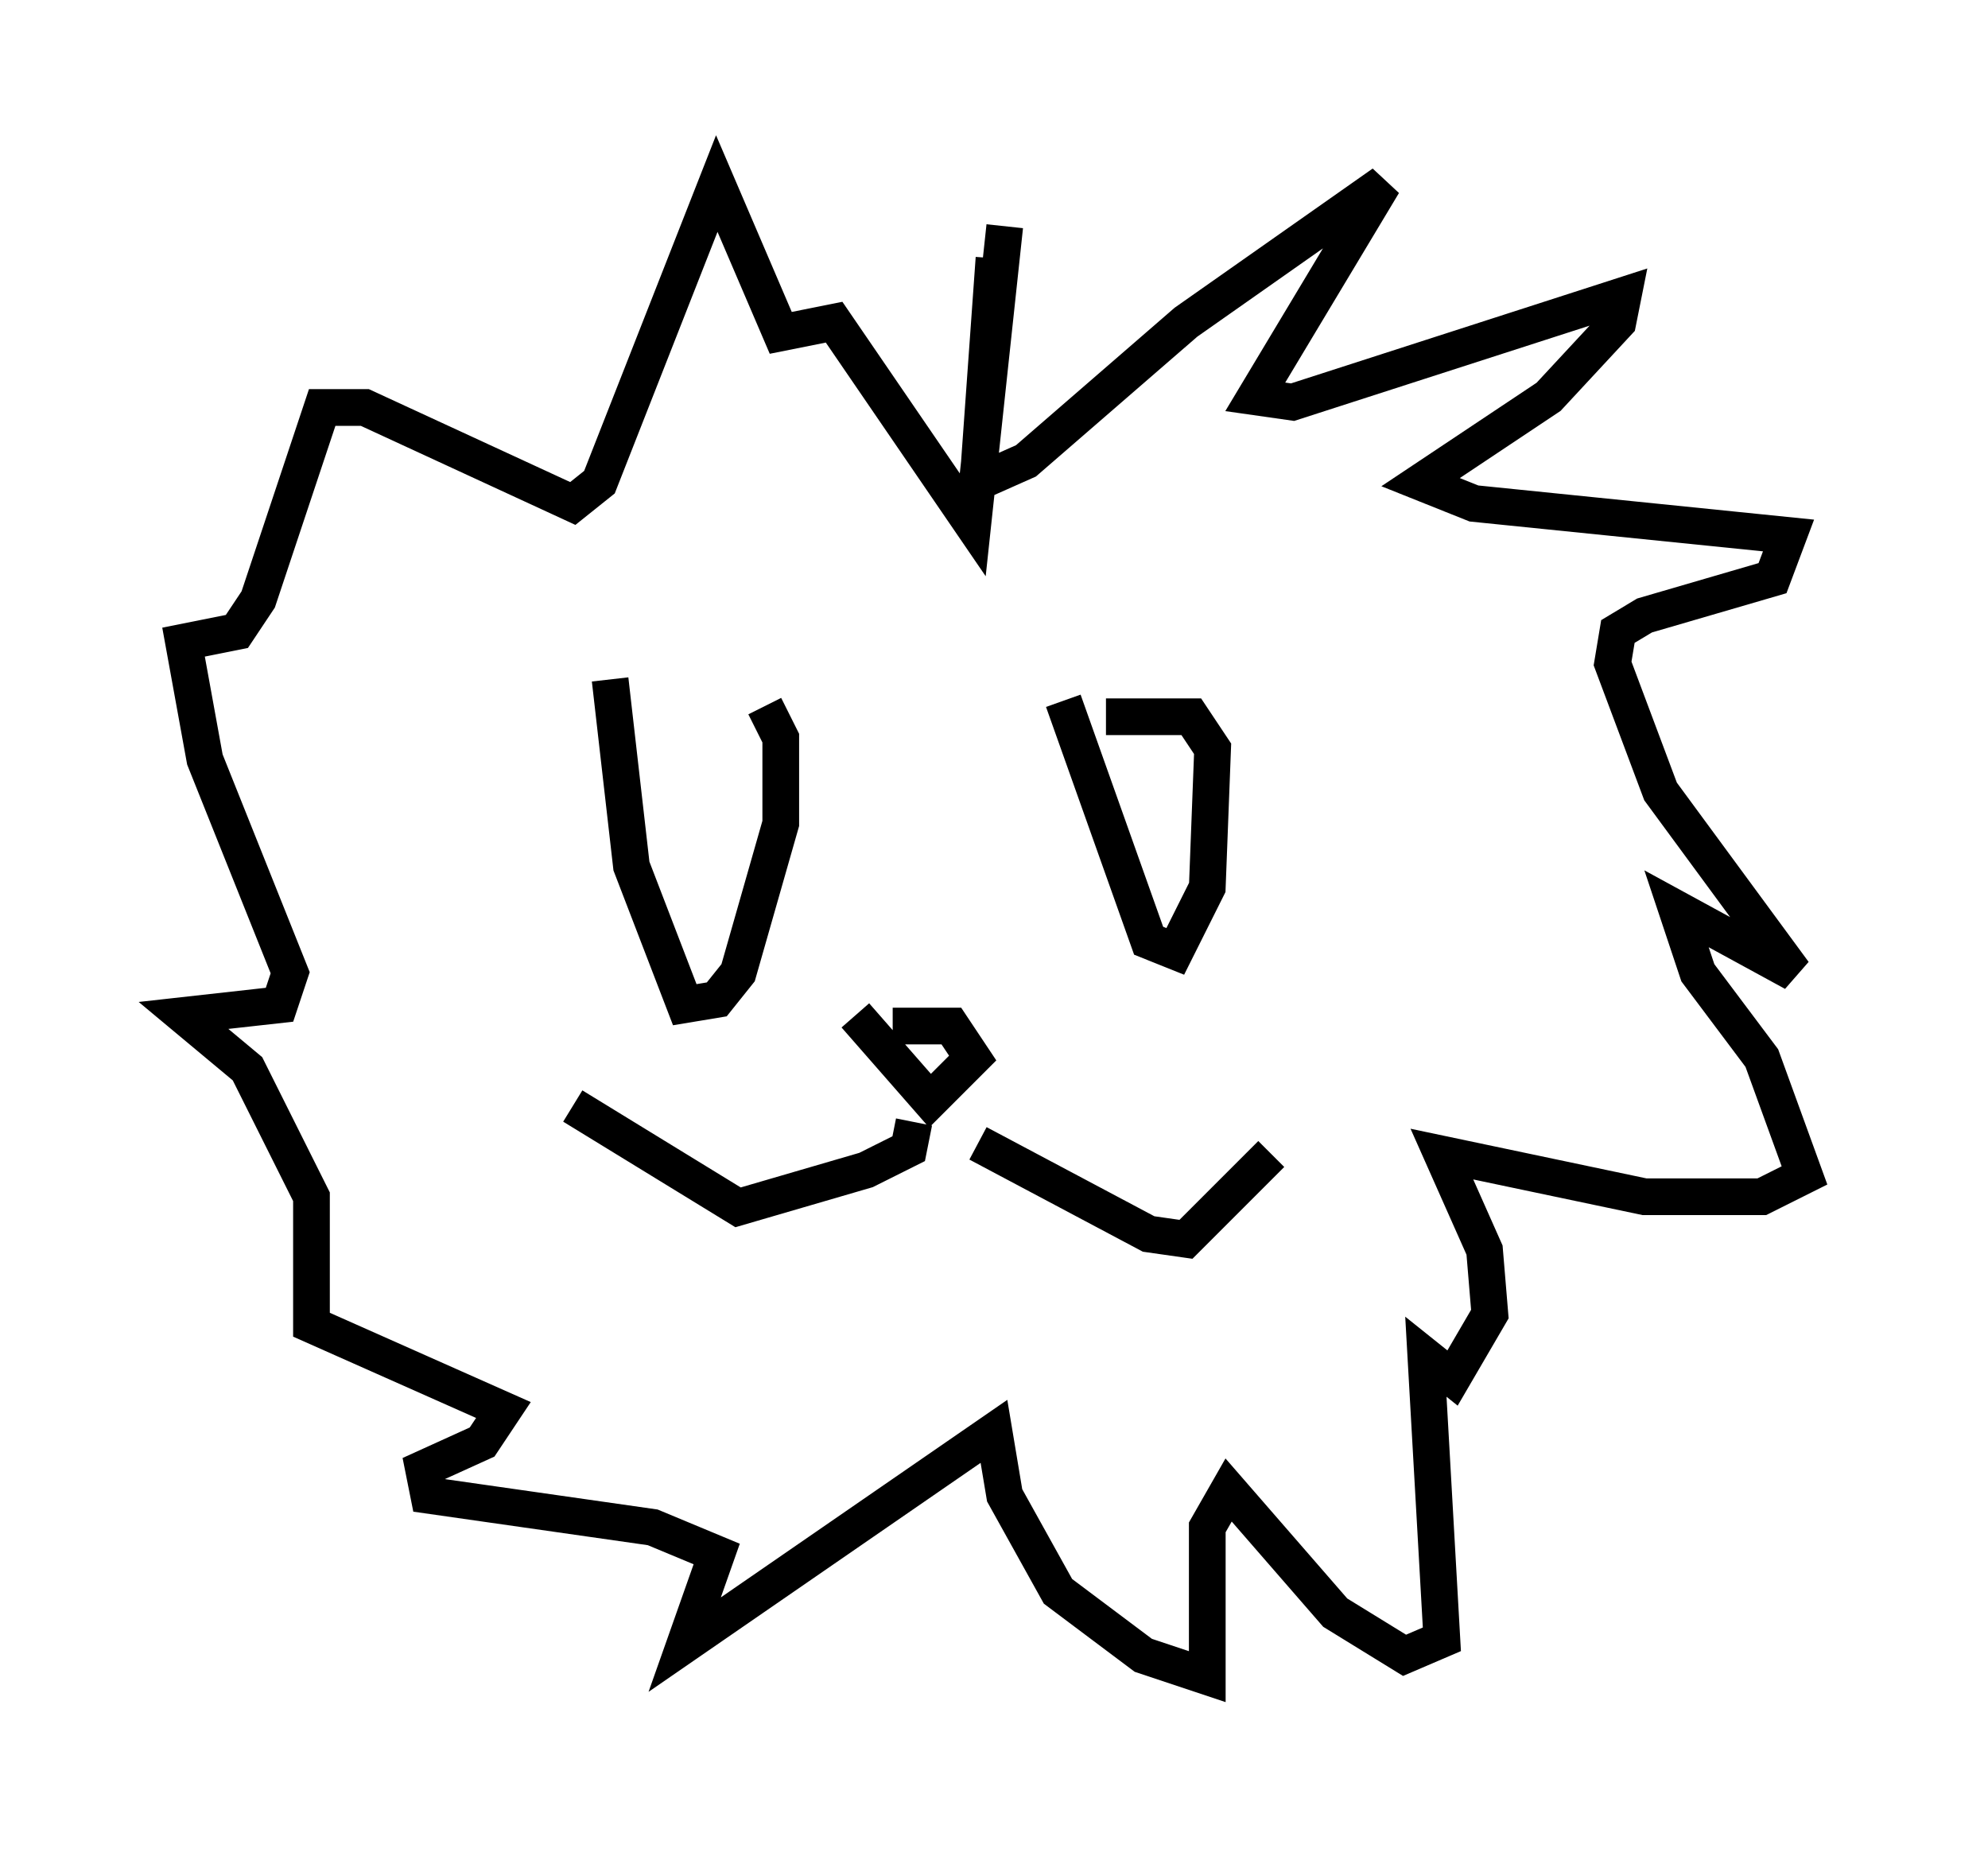 <?xml version="1.0" encoding="utf-8" ?>
<svg baseProfile="full" height="50.67" version="1.1" width="54.156" xmlns="http://www.w3.org/2000/svg" xmlns:ev="http://www.w3.org/2001/xml-events" xmlns:xlink="http://www.w3.org/1999/xlink"><defs /><rect fill="white" height="50.67" width="54.156" x="0" y="0" /><path d="M18.073, 18.944 m2.76, 0.291 l0.436, 0.872 0.0, 2.324 l-1.162, 4.067 -0.581, 0.726 l-0.872, 0.145 -1.453, -3.777 l-0.581, -5.084 m13.508, 1.017 l2.324, 0.0 0.581, 0.872 l-0.145, 3.777 -0.872, 1.743 l-0.726, -0.291 -2.324, -6.536 m-4.648, 8.86 l1.598, 0.0 0.581, 0.872 l-1.162, 1.162 -2.034, -2.324 m1.598, 2.905 l-0.145, 0.726 -1.162, 0.581 l-3.486, 1.017 -4.503, -2.76 m11.039, 1.017 l4.648, 2.469 1.017, 0.145 l2.324, -2.324 m-7.553, -24.402 l-0.436, 6.101 1.307, -0.581 l4.358, -3.777 5.374, -3.777 l-3.486, 5.81 1.017, 0.145 l9.006, -2.905 -0.145, 0.726 l-1.888, 2.034 -3.486, 2.324 l1.453, 0.581 8.57, 0.872 l-0.436, 1.162 -3.486, 1.017 l-0.726, 0.436 -0.145, 0.872 l1.307, 3.486 3.631, 4.939 l-3.196, -1.743 0.581, 1.743 l1.743, 2.324 1.162, 3.196 l-1.162, 0.581 -3.196, 0.0 l-5.52, -1.162 1.162, 2.615 l0.145, 1.743 -1.017, 1.743 l-0.726, -0.581 0.436, 7.698 l-1.017, 0.436 -1.888, -1.162 l-2.905, -3.341 -0.581, 1.017 l0.0, 4.067 -1.743, -0.581 l-2.324, -1.743 -1.453, -2.615 l-0.291, -1.743 -8.425, 5.81 l0.872, -2.469 -1.743, -0.726 l-6.101, -0.872 -0.145, -0.726 l1.598, -0.726 0.581, -0.872 l-5.229, -2.324 0.0, -3.486 l-1.743, -3.486 -1.743, -1.453 l2.615, -0.291 0.291, -0.872 l-2.324, -5.81 -0.581, -3.196 l1.453, -0.291 0.581, -0.872 l1.743, -5.229 1.162, 0.0 l5.665, 2.615 0.726, -0.581 l3.196, -8.134 1.743, 4.067 l1.453, -0.291 3.777, 5.52 l0.872, -8.134 " fill="none" stroke="black" stroke-width="1" /></svg>